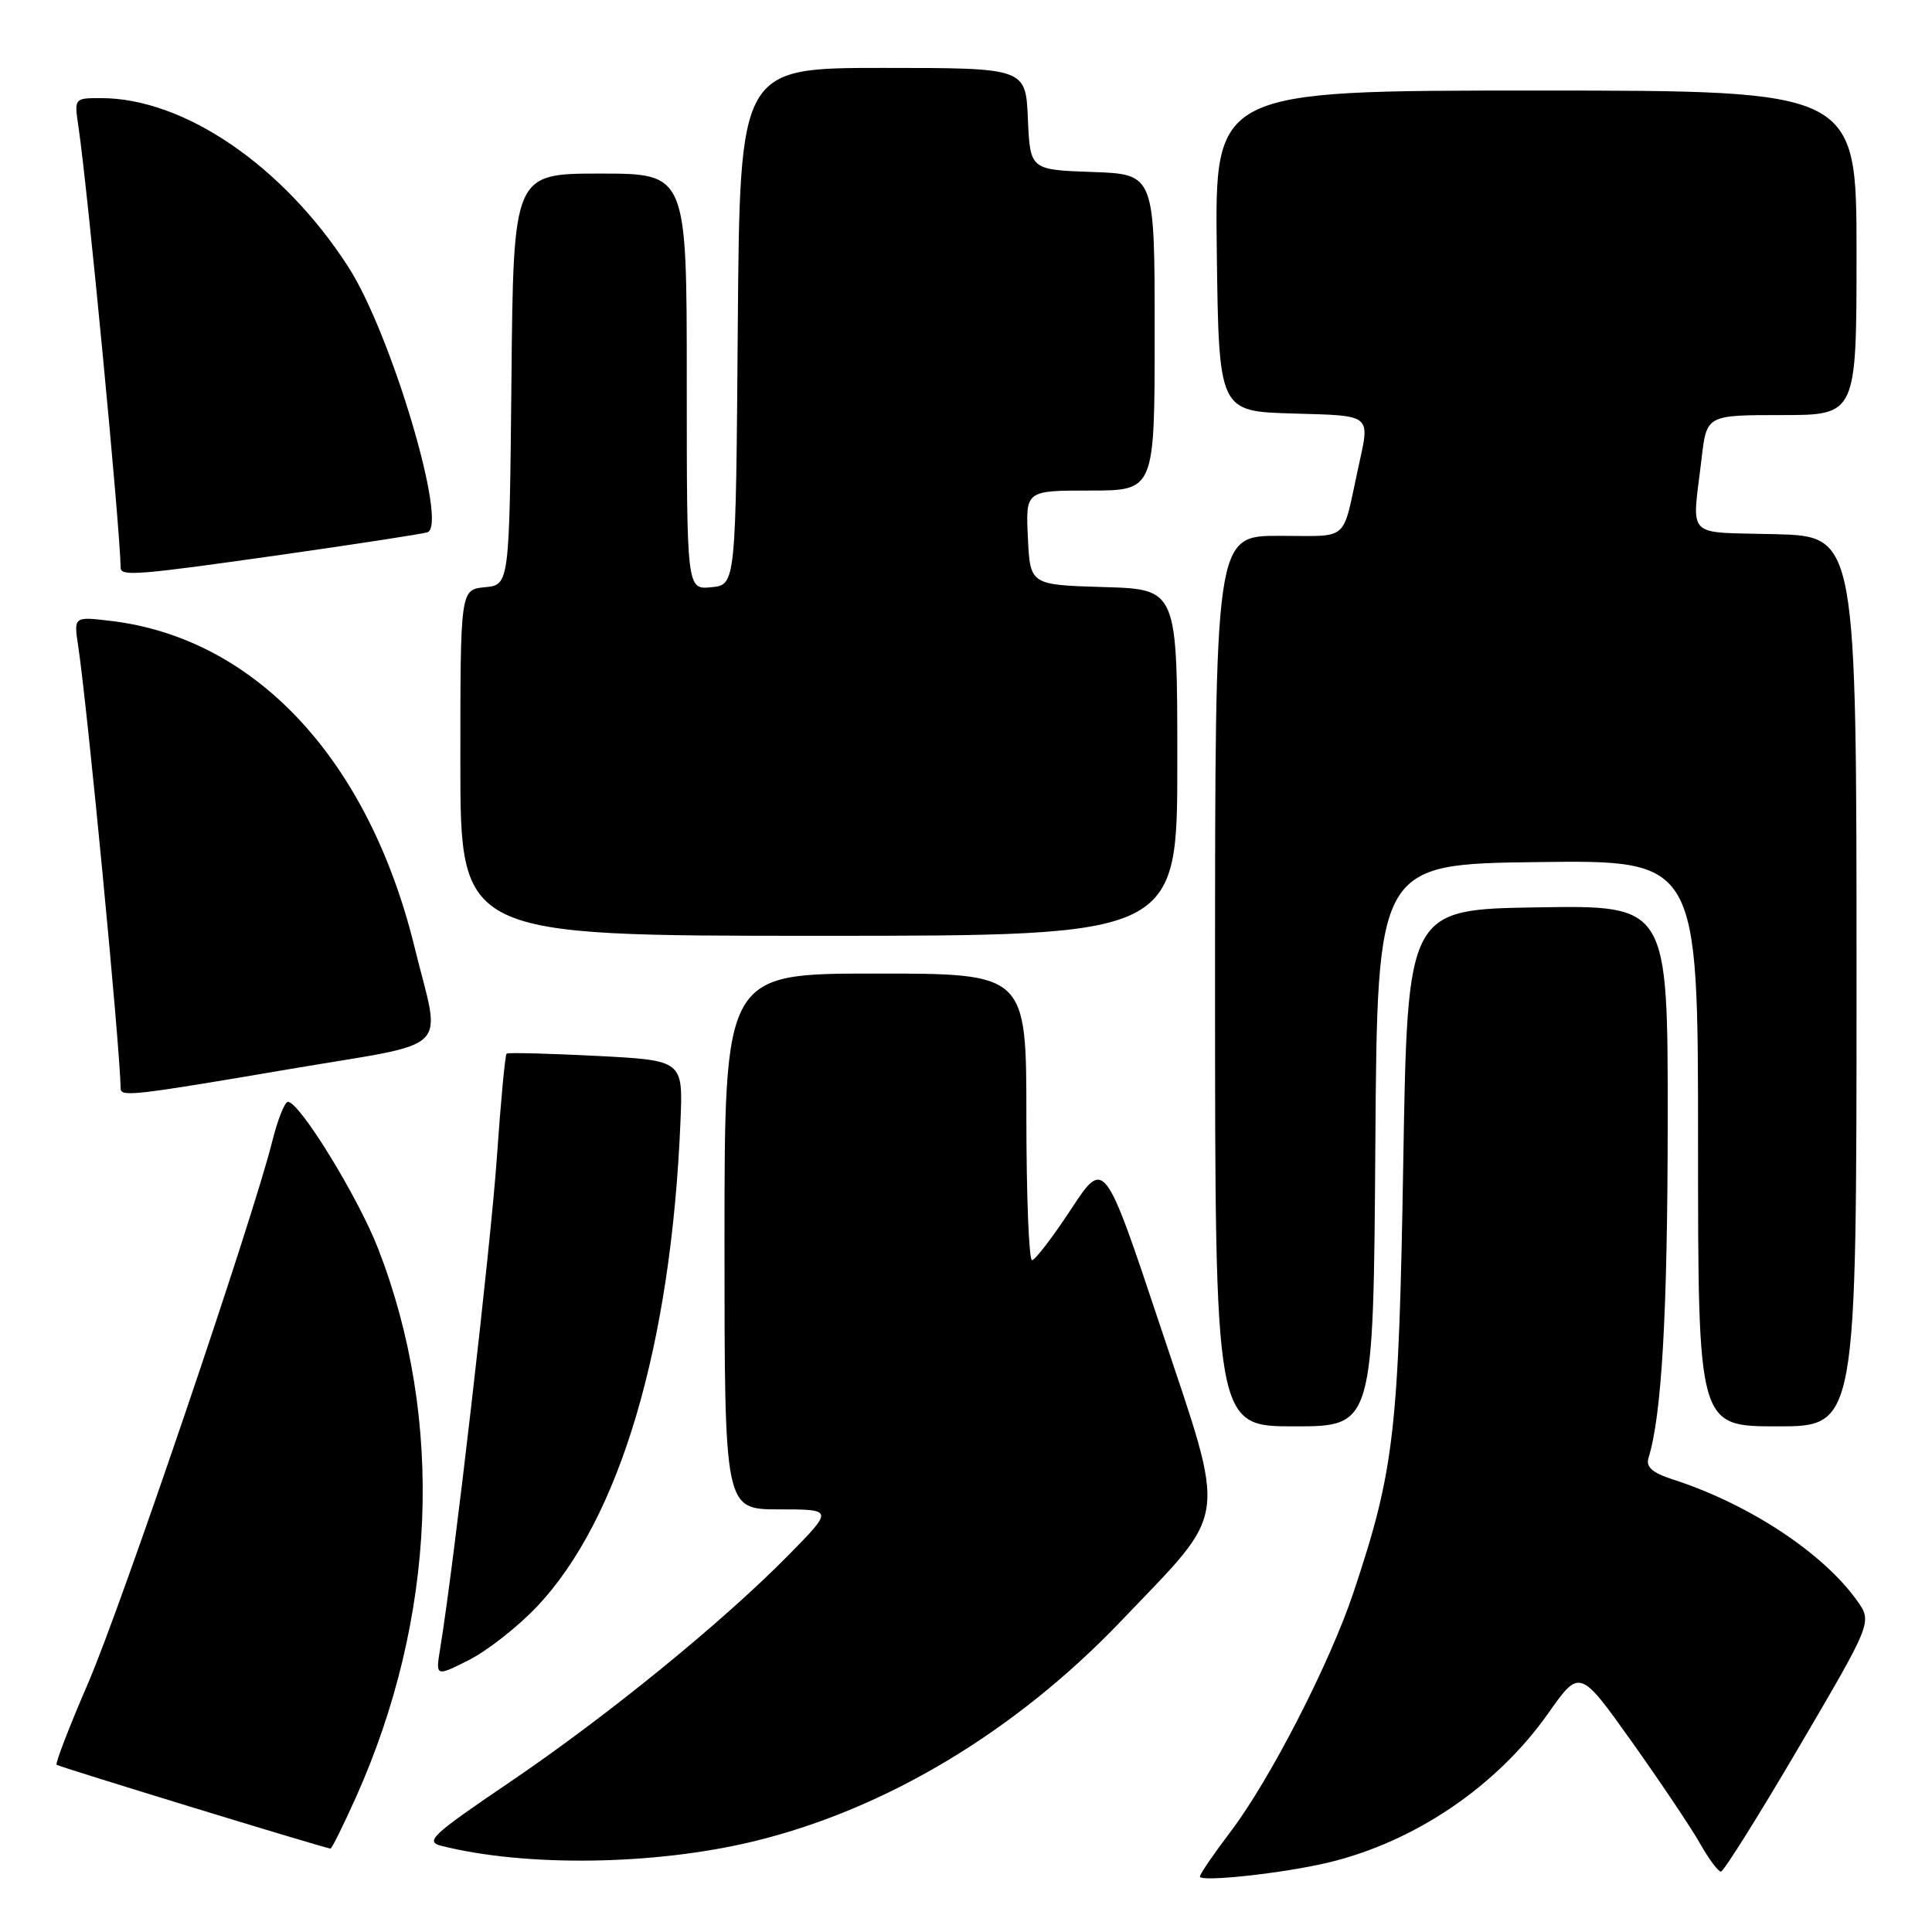 <?xml version="1.0" encoding="UTF-8" standalone="no"?>
<!DOCTYPE svg PUBLIC "-//W3C//DTD SVG 1.1//EN" "http://www.w3.org/Graphics/SVG/1.1/DTD/svg11.dtd" >
<svg xmlns="http://www.w3.org/2000/svg" xmlns:xlink="http://www.w3.org/1999/xlink" version="1.1" viewBox="0 0 256 256">
 <g >
 <path fill="currentColor"
d=" M 176.00 246.80 C 187.46 244.06 198.32 236.70 205.12 227.06 C 209.32 221.10 209.32 221.10 216.23 230.80 C 220.02 236.13 224.08 242.19 225.25 244.25 C 226.41 246.31 227.67 248.00 228.03 248.00 C 228.39 248.00 233.05 240.56 238.39 231.46 C 248.09 214.93 248.09 214.93 246.06 212.08 C 241.55 205.76 231.75 199.30 221.71 196.05 C 218.91 195.14 218.06 194.39 218.44 193.16 C 220.19 187.54 220.96 174.02 220.98 148.73 C 221.00 119.95 221.00 119.95 203.75 120.23 C 186.50 120.50 186.50 120.50 185.94 154.00 C 185.34 189.74 184.76 194.77 179.36 210.96 C 176.22 220.38 168.24 235.91 163.01 242.77 C 160.81 245.67 159.00 248.31 159.00 248.65 C 159.00 249.42 170.06 248.22 176.00 246.80 Z  M 99.82 244.00 C 117.32 239.78 134.59 229.42 148.59 214.75 C 162.97 199.68 162.61 202.34 153.81 175.92 C 146.34 153.51 146.34 153.51 141.92 160.23 C 139.49 163.93 137.16 166.97 136.75 166.98 C 136.34 166.99 136.00 158.45 136.00 148.00 C 136.00 129.00 136.00 129.00 116.00 129.00 C 96.00 129.00 96.00 129.00 96.00 164.50 C 96.00 200.00 96.00 200.00 103.22 200.00 C 110.44 200.00 110.44 200.00 104.47 206.07 C 95.70 214.98 80.41 227.43 67.42 236.23 C 57.17 243.18 56.27 244.03 58.51 244.59 C 69.70 247.40 86.74 247.16 99.82 244.00 Z  M 47.12 238.25 C 57.83 214.40 58.91 188.15 50.12 165.49 C 47.47 158.65 39.70 146.00 38.15 146.00 C 37.73 146.00 36.79 148.36 36.07 151.25 C 33.47 161.67 16.11 212.74 11.69 222.99 C 9.19 228.77 7.31 233.65 7.50 233.84 C 7.77 234.10 42.35 244.69 43.79 244.95 C 43.95 244.98 45.45 241.96 47.12 238.25 Z  M 71.12 212.91 C 82.13 201.32 88.95 178.28 90.17 148.50 C 90.50 140.50 90.50 140.50 79.00 139.91 C 72.67 139.59 67.34 139.45 67.13 139.61 C 66.93 139.77 66.36 145.88 65.85 153.20 C 65.06 164.80 60.14 207.42 58.34 218.34 C 57.71 222.19 57.71 222.19 62.10 219.98 C 64.52 218.77 68.58 215.59 71.12 212.91 Z  M 182.24 151.75 C 182.50 114.50 182.50 114.50 203.75 114.23 C 225.00 113.96 225.00 113.96 225.00 151.48 C 225.00 189.00 225.00 189.00 235.50 189.00 C 246.00 189.00 246.00 189.00 246.00 130.03 C 246.00 71.07 246.00 71.07 235.25 70.78 C 223.11 70.46 224.20 71.58 225.47 60.75 C 226.14 55.00 226.14 55.00 236.07 55.00 C 246.00 55.00 246.00 55.00 246.00 33.50 C 246.00 12.00 246.00 12.00 203.48 12.00 C 160.96 12.00 160.96 12.00 161.23 33.25 C 161.50 54.50 161.50 54.50 171.25 54.79 C 181.94 55.10 181.55 54.78 179.97 62.00 C 177.78 72.00 178.95 71.00 169.48 71.00 C 161.00 71.00 161.00 71.00 161.00 130.00 C 161.00 189.00 161.00 189.00 171.49 189.00 C 181.98 189.00 181.98 189.00 182.24 151.75 Z  M 38.50 141.64 C 60.36 137.93 58.44 139.81 54.93 125.50 C 48.83 100.63 33.84 84.54 14.65 82.27 C 9.77 81.69 9.77 81.69 10.36 85.60 C 11.60 93.86 15.89 138.54 15.99 144.25 C 16.01 145.37 17.82 145.16 38.50 141.64 Z  M 156.00 101.04 C 156.00 78.07 156.00 78.07 146.25 77.79 C 136.50 77.50 136.50 77.50 136.20 71.25 C 135.90 65.00 135.90 65.00 144.45 65.00 C 153.00 65.00 153.00 65.00 153.00 44.04 C 153.00 23.08 153.00 23.08 144.75 22.79 C 136.50 22.50 136.50 22.50 136.20 15.75 C 135.91 9.00 135.91 9.00 116.97 9.00 C 98.03 9.00 98.03 9.00 97.76 43.25 C 97.50 77.50 97.50 77.50 94.25 77.81 C 91.00 78.13 91.00 78.13 91.00 50.56 C 91.00 23.00 91.00 23.00 79.52 23.00 C 68.03 23.00 68.03 23.00 67.77 50.25 C 67.50 77.50 67.50 77.50 64.25 77.81 C 61.00 78.13 61.00 78.13 61.00 101.06 C 61.00 124.00 61.00 124.00 108.50 124.00 C 156.00 124.00 156.00 124.00 156.00 101.04 Z  M 37.64 73.46 C 47.46 72.06 56.01 70.74 56.64 70.53 C 59.41 69.60 51.80 44.09 46.13 35.33 C 37.48 21.94 24.37 13.00 13.38 13.00 C 9.84 13.00 9.83 13.01 10.39 16.75 C 11.61 24.94 15.89 69.63 15.99 75.25 C 16.01 76.40 18.36 76.20 37.64 73.46 Z "/>
</g>
</svg>
